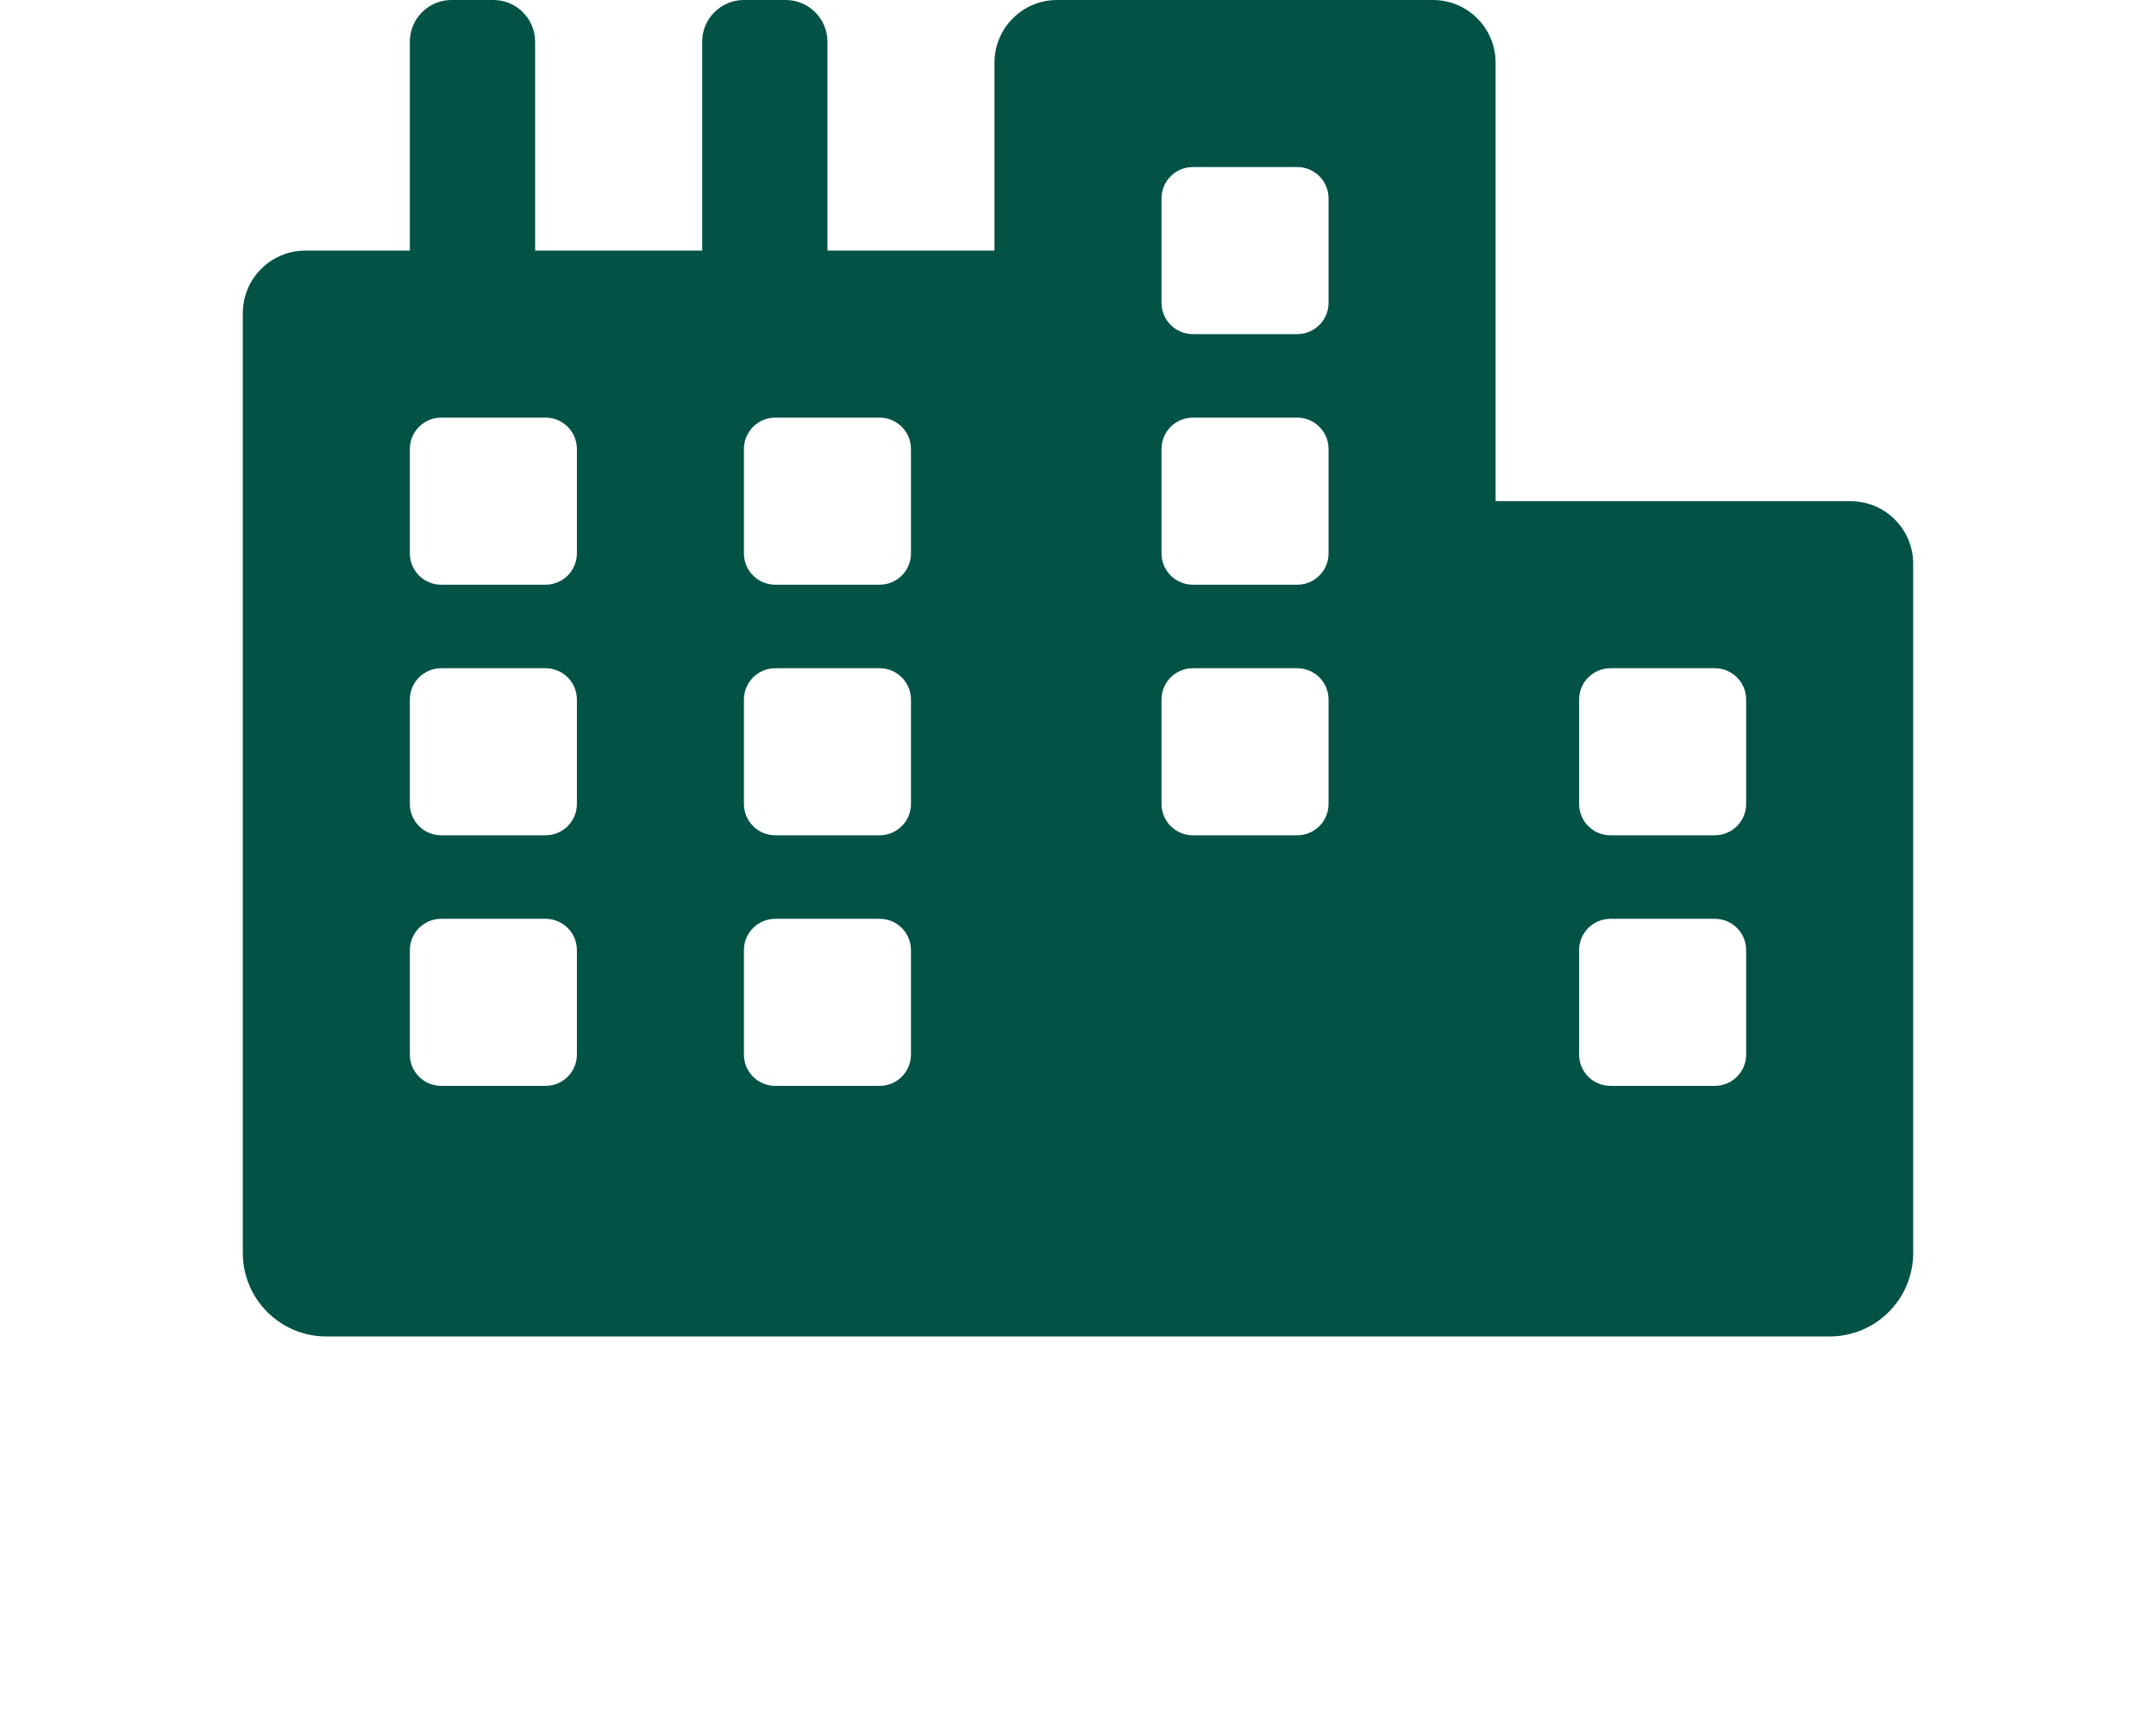 <svg id="ezvu4r6cryh1" xmlns="http://www.w3.org/2000/svg" xmlns:xlink="http://www.w3.org/1999/xlink" viewBox="0 0 640 512" shape-rendering="geometricPrecision" text-rendering="geometricPrecision"><style><![CDATA[#ezvu4r6cryh2_to {animation: ezvu4r6cryh2_to__to 3000ms linear infinite normal forwards}@keyframes ezvu4r6cryh2_to__to { 0% {transform: translate(320px,198.338px)} 33.333% {transform: translate(320px,313.662px)} 50% {transform: translate(320px,313.662px)} 100% {transform: translate(320px,198.338px)} }#ezvu4r6cryh2_ts {animation: ezvu4r6cryh2_ts__ts 3000ms linear infinite normal forwards}@keyframes ezvu4r6cryh2_ts__ts { 0% {transform: scale(1,1)} 33.333% {transform: scale(1,1)} 50% {transform: scale(1,0.8)} 66.667% {transform: scale(1,1)} 100% {transform: scale(1,1)} }]]></style><g id="ezvu4r6cryh2_to" transform="translate(320,198.338)"><g id="ezvu4r6cryh2_ts" transform="scale(1,1)"><path id="ezvu4r6cryh2" d="M549.329,206.415L443.961,206.415L443.961,76.256C443.961,65.983,435.64,57.662,425.367,57.662L313.802,57.662C303.529,57.662,295.208,65.983,295.208,76.256L295.208,132.039L245.623,132.039L245.623,70.058C245.623,63.209,240.076,57.662,233.227,57.662L220.831,57.662C213.982,57.662,208.435,63.209,208.435,70.058L208.435,132.039L158.85,132.039L158.85,70.058C158.85,63.209,153.303,57.662,146.454,57.662L134.058,57.662C127.209,57.662,121.662,63.209,121.662,70.058L121.662,132.039L90.671,132.039C80.398,132.039,72.077,140.36,72.077,150.633L72.077,429.546C72.077,443.236,83.18,454.338,96.87,454.338L543.13,454.338C556.82,454.338,567.923,443.236,567.923,429.546L567.923,225.01C567.923,214.736,559.594,206.415,549.329,206.415ZM171.246,370.664C171.246,375.801,167.086,379.961,161.949,379.961L130.959,379.961C125.822,379.961,121.662,375.801,121.662,370.664L121.662,339.674C121.662,334.537,125.822,330.377,130.959,330.377L161.949,330.377C167.086,330.377,171.246,334.537,171.246,339.674L171.246,370.664ZM171.246,296.287C171.246,301.424,167.086,305.585,161.949,305.585L130.959,305.585C125.822,305.585,121.662,301.424,121.662,296.287L121.662,265.297C121.662,260.16,125.822,256,130.959,256L161.949,256C167.086,256,171.246,260.16,171.246,265.297L171.246,296.287ZM171.246,221.911C171.246,227.047,167.086,231.208,161.949,231.208L130.959,231.208C125.822,231.208,121.662,227.047,121.662,221.911L121.662,190.92C121.662,185.784,125.822,181.623,130.959,181.623L161.949,181.623C167.086,181.623,171.246,185.784,171.246,190.92L171.246,221.911ZM270.415,370.664C270.415,375.801,266.255,379.961,261.118,379.961L230.128,379.961C224.991,379.961,220.831,375.801,220.831,370.664L220.831,339.674C220.831,334.537,224.991,330.377,230.128,330.377L261.118,330.377C266.255,330.377,270.415,334.537,270.415,339.674L270.415,370.664ZM270.415,296.287C270.415,301.424,266.255,305.585,261.118,305.585L230.128,305.585C224.991,305.585,220.831,301.424,220.831,296.287L220.831,265.297C220.831,260.16,224.991,256,230.128,256L261.118,256C266.255,256,270.415,260.16,270.415,265.297L270.415,296.287ZM270.415,221.911C270.415,227.047,266.255,231.208,261.118,231.208L230.128,231.208C224.991,231.208,220.831,227.047,220.831,221.911L220.831,190.92C220.831,185.784,224.991,181.623,230.128,181.623L261.118,181.623C266.255,181.623,270.415,185.784,270.415,190.92L270.415,221.911ZM394.377,296.287C394.377,301.424,390.216,305.585,385.08,305.585L354.089,305.585C348.953,305.585,344.792,301.424,344.792,296.287L344.792,265.297C344.792,260.16,348.953,256,354.089,256L385.08,256C390.216,256,394.377,260.16,394.377,265.297L394.377,296.287ZM394.377,221.911C394.377,227.047,390.216,231.208,385.08,231.208L354.089,231.208C348.953,231.208,344.792,227.047,344.792,221.911L344.792,190.92C344.792,185.784,348.953,181.623,354.089,181.623L385.08,181.623C390.216,181.623,394.377,185.784,394.377,190.92L394.377,221.911ZM394.377,147.534C394.377,152.67,390.216,156.831,385.08,156.831L354.089,156.831C348.953,156.831,344.792,152.67,344.792,147.534L344.792,116.543C344.792,111.407,348.953,107.246,354.089,107.246L385.08,107.246C390.216,107.246,394.377,111.407,394.377,116.543L394.377,147.534ZM518.338,370.664C518.338,375.801,514.178,379.961,509.041,379.961L478.051,379.961C472.914,379.961,468.754,375.801,468.754,370.664L468.754,339.674C468.754,334.537,472.914,330.377,478.051,330.377L509.041,330.377C514.178,330.377,518.338,334.537,518.338,339.674L518.338,370.664ZM518.338,296.287C518.338,301.424,514.178,305.585,509.041,305.585L478.051,305.585C472.914,305.585,468.754,301.424,468.754,296.287L468.754,265.297C468.754,260.16,472.914,256,478.051,256L509.041,256C514.178,256,518.338,260.16,518.338,265.297L518.338,296.287Z" transform="translate(-320,-256)" fill="rgb(3,82,70)" stroke="none" stroke-width="1"/></g></g></svg>